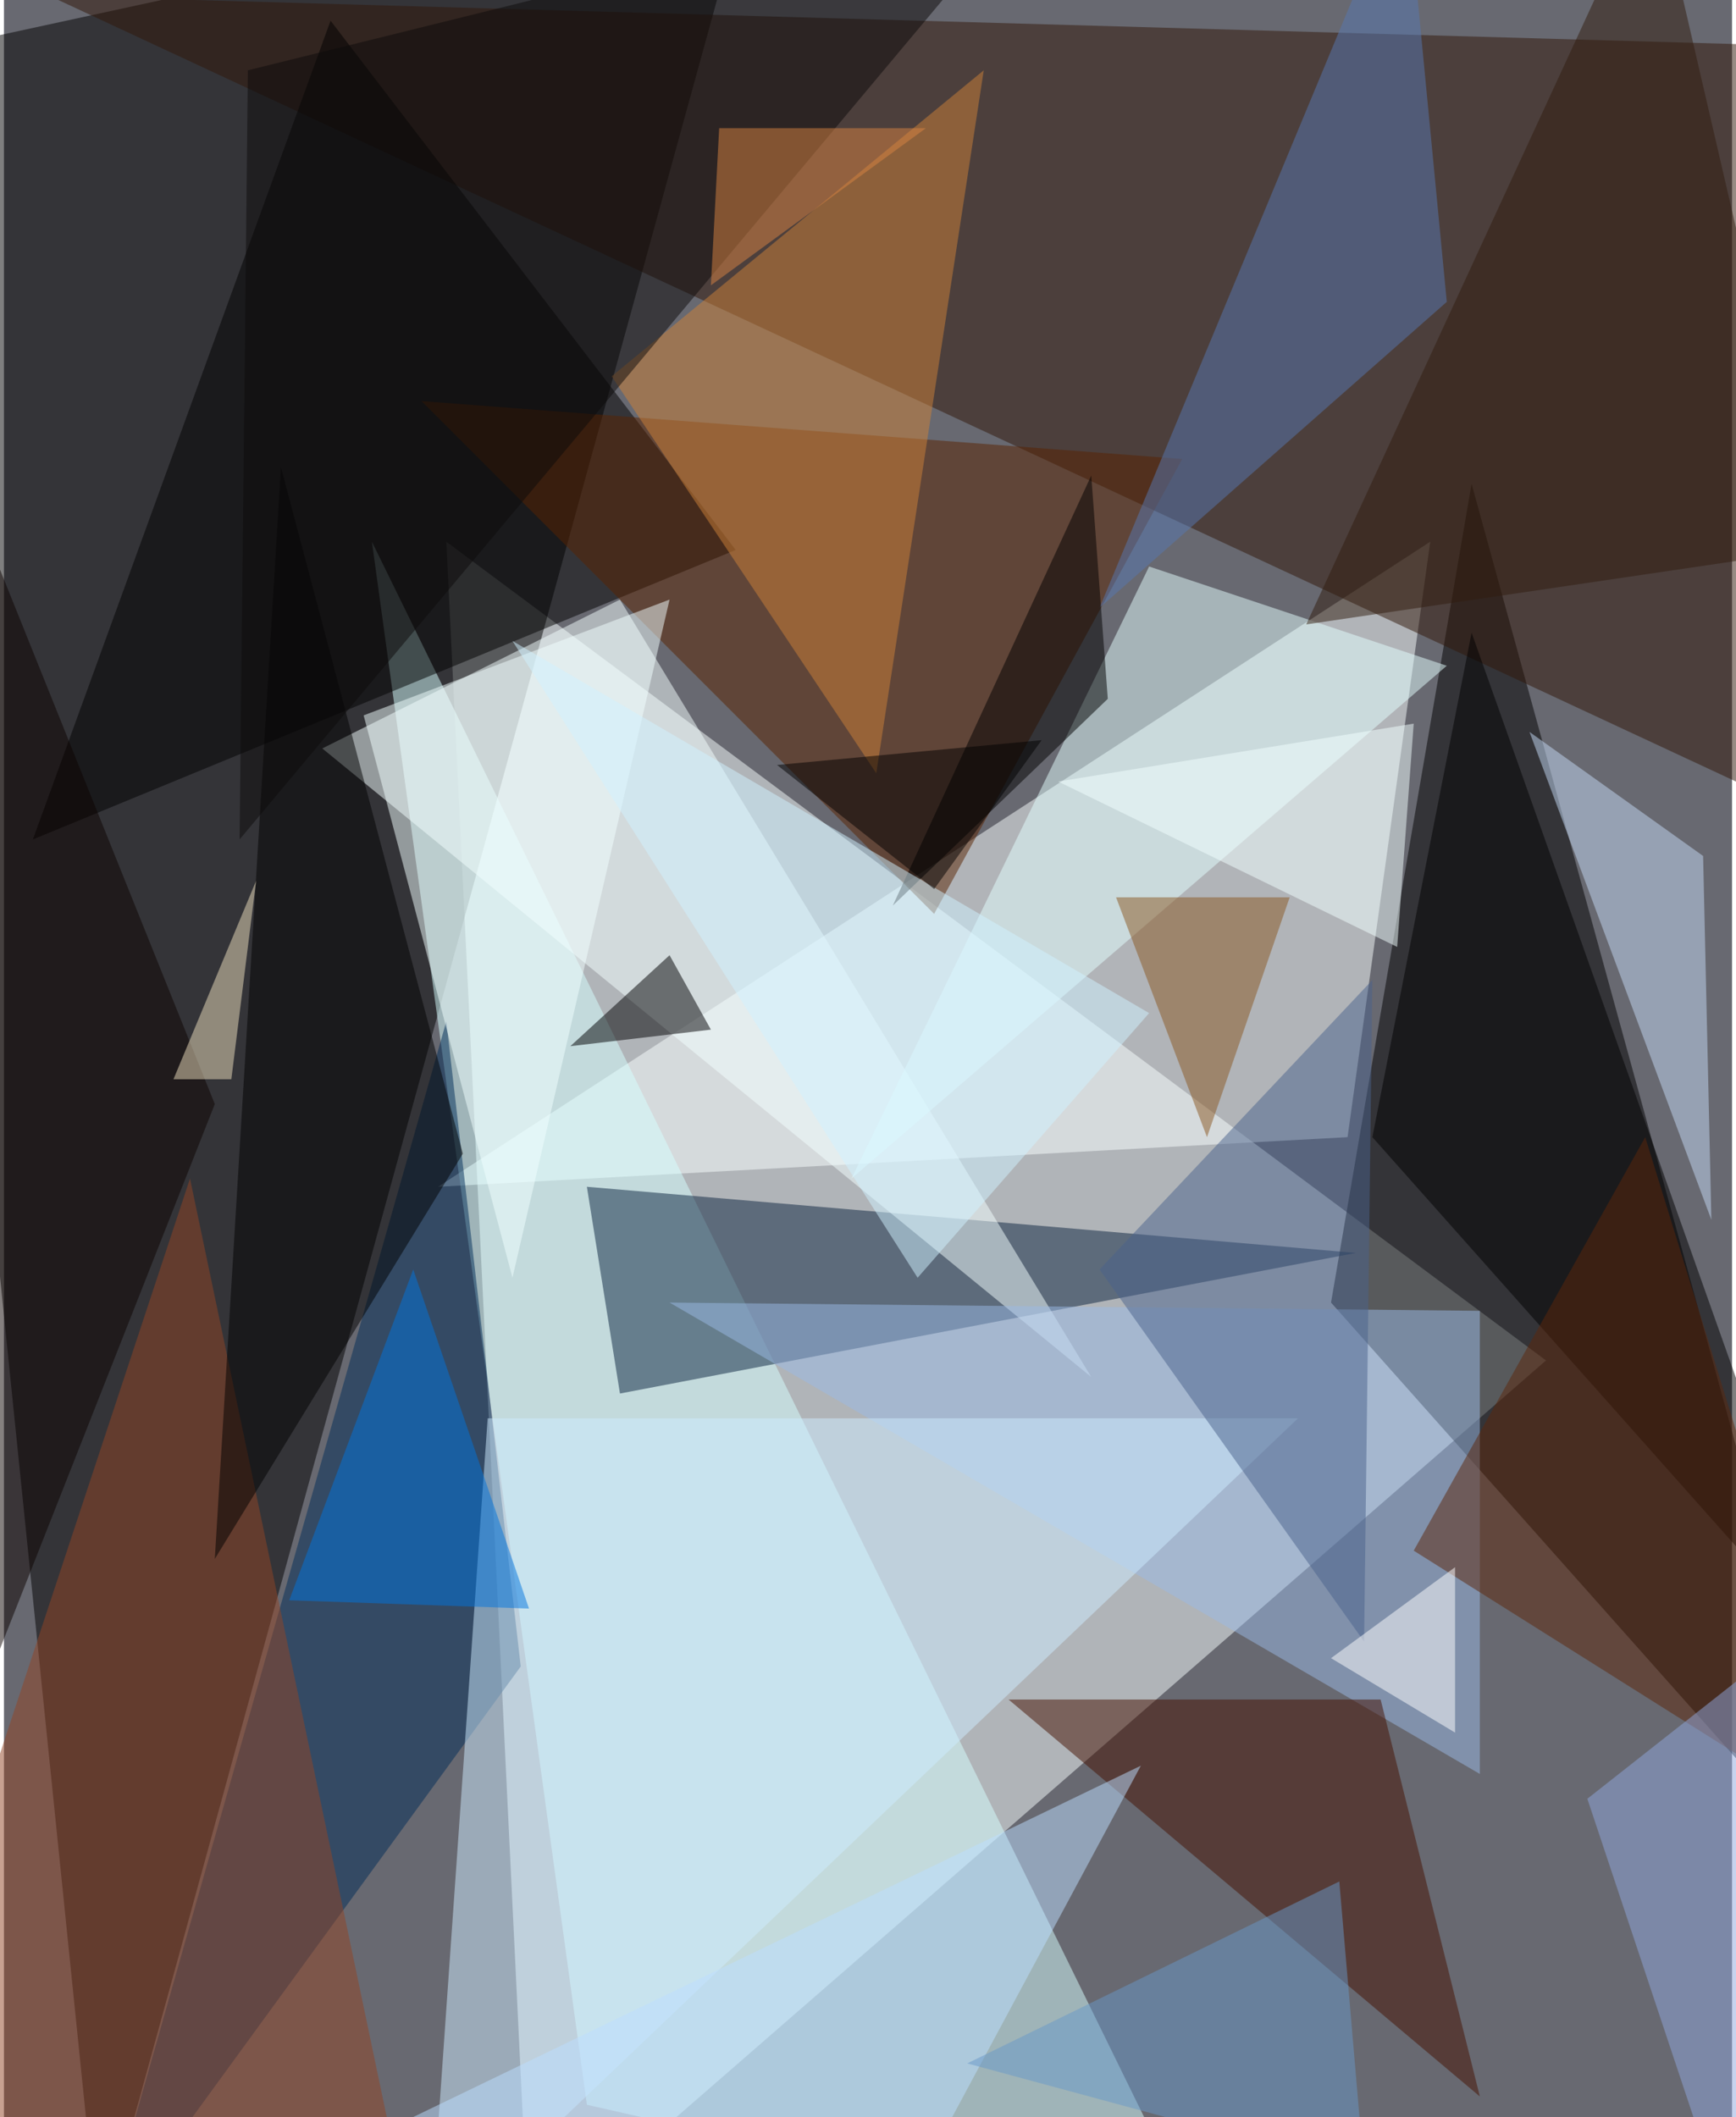 <svg xmlns="http://www.w3.org/2000/svg" width="228" height="278" viewBox="0 0 836 1024"><path fill="#686971" d="M0 0h836v1024H0z"/><g fill-opacity=".502"><path fill="#f7ffff" d="M214 262l532 396-492 428z"/><path d="M-62 30l424-92L46 1086z"/><path fill="#f9ffff" d="M210 574l480-312-40 288z"/><path d="M642 630l256 288-188-684z"/><path fill="#d5feff" d="M582 1086l-300-68-104-756z"/><path fill="#301609" d="M22-2l840 24 36 384z"/><path fill="#0a223e" d="M282 574l16 100 356-68z"/><path fill="#f3ffff" d="M298 290l228 376-372-304z"/><path d="M158 10L14 406l340-140z"/><path fill="#e3ffff" d="M410 570l288-248-144-48z"/><path fill="#582300" d="M570 222l-368-28 248 248z"/><path fill="#99bae6" d="M714 858V634l-392-4z"/><path fill="#002c58" d="M46 1086l204-280-36-312z"/><path fill="#ceebff" d="M206 1086l420-400H234z"/><path fill="#924524" d="M90 570l-152 460 256 36z"/><path fill="#ce8138" d="M422 374L294 182 474 34z"/><path d="M222 558l-88-332-32 528z"/><path fill="#451000" d="M666 822l48 192-228-192z"/><path d="M886 802L662 550l48-244z"/><path fill="#5779b2" d="M678-62L530 294l168-148z"/><path fill="#c4daf5" d="M822 414l4 176-88-236z"/><path fill="#4a628b" d="M662 474l-4 320-128-180z"/><path fill="#f1ffff" d="M246 618l76-328-148 56z"/><path fill="#0074de" d="M254 778l-116-4 60-160z"/><path fill="#f1ffff" d="M510 378l164 80 8-108z"/><path fill="#bdf" d="M550 854l-116 216-348 8z"/><path fill="#5d260a" d="M898 886L794 550 682 750z"/><path fill="#0d0200" d="M-62 126l164 408-112 284z"/><path d="M430 438l104-100-8-108z"/><path fill="#8a5621" d="M582 550l40-116h-84z"/><path fill="#000002" d="M342 498l-20-36-48 44z"/><path fill="#0d0b0b" d="M506-62L118 34l-4 372z"/><path fill="#cff1ff" d="M554 490L442 618 246 310z"/><path fill="#301c0f" d="M798-62L630 302l244-36z"/><path fill="#90a7de" d="M766 870l132-104-64 308z"/><path fill="#fff" d="M702 758l-60 44 60 36z"/><path fill="#eee0bd" d="M82 522h28l12-96z"/><path d="M502 358l-128 12 76 60z"/><path fill="#6998c7" d="M658 1050l-12-140-180 88z"/><path fill="#d98343" d="M446 62H346l-4 76z"/></g></svg>
